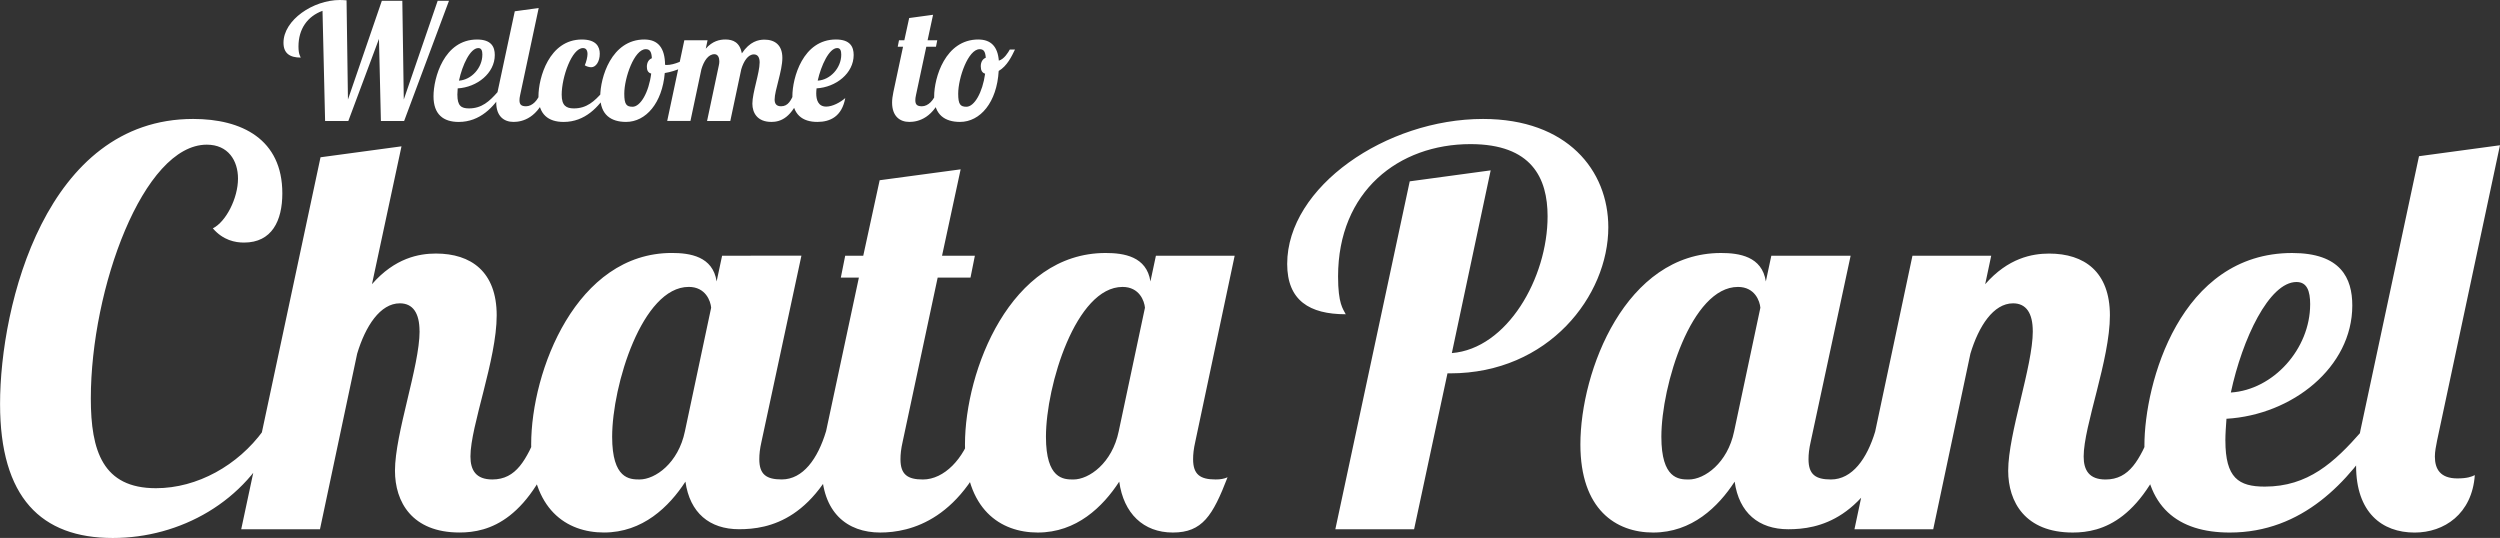 <?xml version="1.0" encoding="UTF-8" standalone="no"?>
<!-- Created with Inkscape (http://www.inkscape.org/) -->

<svg
   width="99.539mm"
   height="21.419mm"
   viewBox="0 0 99.539 21.419"
   version="1.1"
   id="svg1"
   inkscape:version="1.4 (e7c3feb100, 2024-10-09)"
   sodipodi:docname="LoginBanner_safe.svg"
   xmlns:inkscape="http://www.inkscape.org/namespaces/inkscape"
   xmlns:sodipodi="http://sodipodi.sourceforge.net/DTD/sodipodi-0.dtd"
   xmlns="http://www.w3.org/2000/svg"
   xmlns:svg="http://www.w3.org/2000/svg">
  <rect x="0" y="0" width="99.539" height="21.419" fill="#333333" stroke="none"/>
  <sodipodi:namedview
     id="namedview1"
     pagecolor="#000000"
     bordercolor="#000000"
     borderopacity="0.25"
     inkscape:showpageshadow="2"
     inkscape:pageopacity="0.0"
     inkscape:pagecheckerboard="false"
     inkscape:deskcolor="#d1d1d1"
     inkscape:document-units="mm"
     inkscape:zoom="1.4715122"
     inkscape:cx="226.6376"
     inkscape:cy="28.542067"
     inkscape:window-width="2560"
     inkscape:window-height="1371"
     inkscape:window-x="2560"
     inkscape:window-y="32"
     inkscape:window-maximized="1"
     inkscape:current-layer="layer1" />
  <defs
     id="defs1" />
  <g
     inkscape:label="Layer 1"
     inkscape:groupmode="layer"
     id="layer1"
     transform="translate(-30.878,-101.59)">
    <path
       style="font-style:italic;font-weight:bold;font-size:6.422px;font-family:'Lobster Two';-inkscape-font-specification:'Lobster Two, Bold Italic';text-align:center;text-anchor:middle;fill:#ffffff;stroke-width:0.803"
       d="m 44.676,101.603 c -0.083,-0.006 -0.167,-0.013 -0.263,-0.013 -1.066,0 -2.248,0.796 -2.248,1.702 0,0.43 0.263,0.591 0.687,0.591 -0.019,-0.058 -0.09,-0.128 -0.09,-0.443 0,-0.7 0.36,-1.201 0.957,-1.419 l 0.103,4.386 h 0.925 l 1.22,-3.269 0.077,3.269 h 0.925 l 1.785,-4.784 h -0.45 l -1.349,3.93 -0.058,-3.93 h -0.816 l -1.349,3.93 z m 4.412,3.763 c 0,-0.077 0.006,-0.167 0.013,-0.257 0.771,-0.045 1.477,-0.604 1.477,-1.329 0,-0.321 -0.135,-0.617 -0.706,-0.617 -1.317,0 -1.734,1.528 -1.734,2.261 0,0.726 0.398,1.021 1.002,1.021 0.854,0 1.4,-0.597 1.766,-1.188 h -0.218 c -0.321,0.366 -0.629,0.649 -1.137,0.649 -0.308,0 -0.462,-0.103 -0.462,-0.539 z m 0.995,-1.599 c 0,0.52 -0.43,1.002 -0.931,1.034 0.135,-0.629 0.45,-1.297 0.771,-1.297 0.122,0 0.161,0.103 0.161,0.263 z m 1.291,-1.728 -0.687,3.217 c -0.032,0.154 -0.051,0.295 -0.051,0.417 0,0.539 0.302,0.771 0.687,0.771 0.347,0 0.983,-0.141 1.349,-1.188 h -0.27 c -0.096,0.321 -0.328,0.565 -0.578,0.565 -0.18,0 -0.263,-0.058 -0.263,-0.238 0,-0.058 0.006,-0.122 0.026,-0.206 l 0.739,-3.468 z m 2.787,2.151 c 0.077,0.051 0.186,0.077 0.257,0.077 0.186,0 0.34,-0.225 0.34,-0.539 0,-0.276 -0.141,-0.565 -0.713,-0.565 -1.304,0 -1.728,1.528 -1.728,2.261 0,0.726 0.398,1.021 1.002,1.021 0.854,0 1.4,-0.597 1.766,-1.188 h -0.218 c -0.321,0.366 -0.629,0.649 -1.137,0.649 -0.308,0 -0.488,-0.109 -0.488,-0.546 0,-0.7 0.405,-1.856 0.848,-1.856 0.122,0 0.18,0.09 0.18,0.238 0,0.109 -0.045,0.308 -0.109,0.45 z m 2.376,-1.028 c -1.323,0 -1.76,1.528 -1.76,2.267 0,0.732 0.43,1.015 1.028,1.015 0.79,0 1.439,-0.751 1.541,-1.946 0.462,-0.077 0.886,-0.27 1.13,-0.533 l -0.058,-0.173 c -0.276,0.193 -0.694,0.385 -0.989,0.385 -0.019,0 -0.045,0 -0.071,-0.006 -0.006,-0.668 -0.276,-1.008 -0.822,-1.008 z m -0.475,2.678 c -0.244,0 -0.328,-0.096 -0.328,-0.52 0,-0.629 0.398,-1.772 0.854,-1.772 0.161,0 0.231,0.096 0.244,0.36 -0.116,0.045 -0.199,0.161 -0.199,0.34 0,0.128 0.039,0.238 0.173,0.27 -0.096,0.758 -0.43,1.323 -0.745,1.323 z m 5.061,-1.76 c 0,0.411 -0.289,1.201 -0.289,1.638 0,0.366 0.199,0.726 0.758,0.726 0.34,0 0.835,-0.135 1.194,-1.188 h -0.27 c -0.141,0.334 -0.257,0.565 -0.539,0.565 -0.193,0 -0.257,-0.109 -0.257,-0.27 0,-0.36 0.308,-1.137 0.308,-1.657 0,-0.514 -0.302,-0.726 -0.713,-0.726 -0.238,0 -0.584,0.071 -0.899,0.546 -0.083,-0.43 -0.34,-0.552 -0.655,-0.552 -0.225,0 -0.514,0.058 -0.783,0.366 l 0.071,-0.334 h -0.925 l -0.681,3.211 h 0.925 l 0.437,-2.061 c 0.096,-0.321 0.27,-0.597 0.52,-0.597 0.141,0 0.193,0.141 0.193,0.283 0,0.058 -0.006,0.109 -0.019,0.161 l -0.469,2.216 h 0.925 l 0.437,-2.061 c 0.096,-0.321 0.27,-0.591 0.501,-0.591 0.154,0 0.231,0.116 0.231,0.328 z m 2.267,1.028 c 0.771,-0.045 1.477,-0.597 1.477,-1.329 0,-0.321 -0.135,-0.617 -0.706,-0.617 -1.317,0 -1.734,1.528 -1.734,2.261 0,0.726 0.398,1.021 0.995,1.021 0.514,0 0.976,-0.218 1.111,-0.95 -0.206,0.18 -0.514,0.34 -0.758,0.34 -0.321,0 -0.398,-0.27 -0.398,-0.527 0,-0.071 0.006,-0.135 0.013,-0.199 z m 0.983,-1.342 c 0,0.527 -0.437,1.008 -0.938,1.034 0.135,-0.604 0.456,-1.297 0.777,-1.297 0.122,0 0.161,0.103 0.161,0.263 z m 2.704,-1.458 -0.193,0.886 h -0.212 l -0.051,0.257 h 0.212 l -0.385,1.805 c -0.032,0.154 -0.051,0.295 -0.051,0.417 0,0.539 0.302,0.771 0.687,0.771 0.347,0 0.983,-0.141 1.349,-1.188 h -0.27 c -0.096,0.321 -0.328,0.565 -0.578,0.565 -0.18,0 -0.263,-0.058 -0.263,-0.238 0,-0.058 0.006,-0.122 0.026,-0.206 l 0.411,-1.927 h 0.385 l 0.051,-0.257 h -0.385 l 0.218,-1.015 z m 2.755,0.854 c -1.323,0 -1.76,1.528 -1.76,2.267 0,0.732 0.43,1.015 1.028,1.015 0.809,0 1.471,-0.783 1.541,-2.029 0.334,-0.193 0.52,-0.584 0.649,-0.854 h -0.206 c -0.064,0.116 -0.225,0.385 -0.437,0.443 -0.045,-0.559 -0.315,-0.841 -0.816,-0.841 z m -0.475,2.678 c -0.244,0 -0.328,-0.096 -0.328,-0.52 0,-0.629 0.398,-1.772 0.854,-1.772 0.161,0 0.225,0.09 0.244,0.34 -0.116,0.045 -0.199,0.161 -0.199,0.34 0,0.167 0.058,0.263 0.173,0.295 -0.103,0.751 -0.43,1.317 -0.745,1.317 z"
       id="text1"
       aria-label="Welcome to" />
    <path
       d="m 41.355,118.741 c -1.002,1.372 -2.614,2.287 -4.269,2.287 -2.113,0 -2.592,-1.481 -2.592,-3.572 0,-4.378 2.091,-10.106 4.618,-10.106 0.849,0 1.242,0.632 1.242,1.35 0,0.784 -0.479,1.721 -1.002,1.982 0.414,0.479 0.893,0.566 1.242,0.566 1.111,0 1.525,-0.871 1.525,-1.96 0,-2.156 -1.612,-2.962 -3.55,-2.962 -5.859,0 -7.689,7.405 -7.689,11.348 0,3.725 1.634,5.336 4.487,5.336 2.679,0 5.315,-1.438 6.491,-4.051 z m 6.229,-3.964 c 0,1.394 -0.98,4.073 -0.98,5.554 0,1.242 0.675,2.461 2.57,2.461 1.154,0 2.832,-0.457 4.051,-4.029 h -0.915 c -0.479,1.133 -0.871,1.917 -1.83,1.917 -0.653,0 -0.871,-0.37 -0.871,-0.915 0,-1.22 1.045,-3.855 1.045,-5.619 0,-1.742 -1.024,-2.461 -2.418,-2.461 -0.675,0 -1.634,0.174 -2.548,1.22 l 1.176,-5.489 -3.224,0.436 -3.158,14.811 h 3.136 l 1.481,-6.992 c 0.327,-1.089 0.915,-2.004 1.699,-2.004 0.523,0 0.784,0.392 0.784,1.111 z m 12.045,-3.006 -0.218,1.024 c -0.152,-1.002 -1.067,-1.133 -1.786,-1.133 -3.79,0 -5.598,4.683 -5.598,7.623 0,2.592 1.416,3.507 2.897,3.507 1.546,0 2.592,-1.024 3.245,-2.026 0.174,1.242 0.958,1.895 2.135,1.895 1.176,0 3.136,-0.348 4.378,-3.899 h -0.915 c -0.327,1.089 -0.915,1.917 -1.764,1.917 -0.61,0 -0.893,-0.196 -0.893,-0.806 0,-0.196 0.022,-0.414 0.087,-0.697 l 1.59,-7.406 z m -1.329,1.242 c 0.675,0 0.871,0.566 0.893,0.828 l -1.045,4.922 c -0.261,1.263 -1.176,1.917 -1.808,1.917 -0.392,0 -1.089,-0.022 -1.089,-1.699 0,-2.047 1.198,-5.968 3.049,-5.968 z m 7.602,-4.247 -0.653,3.006 h -0.719 l -0.174,0.871 h 0.719 l -1.307,6.12 c -0.109,0.523 -0.174,1.002 -0.174,1.416 0,1.83 1.024,2.614 2.331,2.614 1.176,0 3.332,-0.479 4.574,-4.029 h -0.915 c -0.327,1.089 -1.111,1.917 -1.96,1.917 -0.61,0 -0.893,-0.196 -0.893,-0.806 0,-0.196 0.022,-0.414 0.087,-0.697 l 1.394,-6.534 h 1.307 l 0.174,-0.871 h -1.307 l 0.741,-3.441 z m 10.999,3.006 -0.218,1.024 c -0.152,-1.002 -1.067,-1.133 -1.786,-1.133 -3.79,0 -5.598,4.683 -5.598,7.623 0,2.592 1.416,3.507 2.897,3.507 1.546,0 2.592,-1.024 3.245,-2.026 0.174,1.263 0.958,2.026 2.135,2.026 1.176,0 1.59,-0.675 2.178,-2.2 -0.152,0.065 -0.283,0.087 -0.479,0.087 -0.61,0 -0.893,-0.196 -0.893,-0.806 0,-0.196 0.022,-0.414 0.087,-0.697 l 1.568,-7.406 z m -1.329,1.242 c 0.675,0 0.871,0.566 0.893,0.828 l -1.045,4.922 c -0.261,1.263 -1.176,1.917 -1.808,1.917 -0.392,0 -1.089,-0.022 -1.089,-1.699 0,-2.047 1.198,-5.968 3.049,-5.968 z m 11.435,-4.204 -2.962,13.853 h 3.136 l 1.329,-6.208 h 0.109 c 3.921,0 6.295,-3.093 6.295,-5.816 0,-2.265 -1.634,-4.313 -4.988,-4.313 -3.855,0 -7.798,2.701 -7.798,5.772 0,1.459 0.893,2.004 2.331,2.004 -0.109,-0.218 -0.305,-0.414 -0.305,-1.503 0,-3.398 2.418,-5.271 5.271,-5.271 2.439,0 3.071,1.35 3.071,2.875 0,2.461 -1.612,5.271 -3.812,5.445 l 1.546,-7.275 z m 14.397,2.962 -0.218,1.024 c -0.152,-1.002 -1.067,-1.133 -1.786,-1.133 -3.79,0 -5.598,4.683 -5.598,7.623 0,2.592 1.416,3.507 2.897,3.507 1.546,0 2.592,-1.024 3.245,-2.026 0.174,1.242 0.958,1.895 2.135,1.895 1.176,0 3.136,-0.348 4.378,-3.899 h -0.915 c -0.327,1.089 -0.915,1.917 -1.764,1.917 -0.61,0 -0.893,-0.196 -0.893,-0.806 0,-0.196 0.022,-0.414 0.087,-0.697 l 1.59,-7.406 z m -1.329,1.242 c 0.675,0 0.871,0.566 0.893,0.828 l -1.045,4.922 c -0.261,1.263 -1.176,1.917 -1.808,1.917 -0.392,0 -1.089,-0.022 -1.089,-1.699 0,-2.047 1.198,-5.968 3.049,-5.968 z m 11.74,1.764 c 0,1.394 -0.98,4.073 -0.98,5.554 0,1.242 0.675,2.461 2.57,2.461 1.154,0 2.832,-0.457 4.051,-4.029 h -0.915 c -0.479,1.133 -0.871,1.917 -1.83,1.917 -0.653,0 -0.871,-0.37 -0.871,-0.915 0,-1.22 1.045,-3.855 1.045,-5.619 0,-1.742 -1.024,-2.461 -2.418,-2.461 -0.675,0 -1.634,0.174 -2.548,1.22 l 0.24,-1.133 h -3.136 l -2.309,10.89 h 3.136 l 1.481,-6.992 c 0.327,-1.089 0.915,-2.004 1.699,-2.004 0.523,0 0.784,0.392 0.784,1.111 z m 7.667,4.356 c 0,-0.261 0.022,-0.566 0.044,-0.871 2.614,-0.152 5.01,-2.047 5.01,-4.509 0,-1.089 -0.457,-2.091 -2.396,-2.091 -4.465,0 -5.881,5.184 -5.881,7.667 0,2.461 1.35,3.463 3.398,3.463 2.897,0 4.748,-2.026 5.99,-4.029 h -0.741 c -1.089,1.242 -2.135,2.2 -3.855,2.2 -1.045,0 -1.568,-0.348 -1.568,-1.83 z m 3.376,-5.423 c 0,1.764 -1.459,3.398 -3.158,3.507 0.457,-2.135 1.525,-4.4 2.614,-4.4 0.414,0 0.545,0.348 0.545,0.893 z m 7.558,-6.338 -3.224,0.436 -2.331,10.912 c -0.109,0.523 -0.174,1.002 -0.174,1.416 0,1.851 1.024,2.657 2.331,2.657 1.176,0 2.287,-0.741 2.396,-2.287 -0.131,0.065 -0.305,0.131 -0.697,0.131 -0.675,0 -0.893,-0.37 -0.893,-0.871 0,-0.196 0.044,-0.414 0.087,-0.632 z"
       id="text2"
       style="font-style:italic;font-weight:bold;font-size:21.781px;font-family:'Lobster Two';-inkscape-font-specification:'Lobster Two, Bold Italic';text-align:center;text-anchor:middle;fill:#ffffff;stroke-width:2.723"
       aria-label="ChataPanel" />
  </g>
</svg>
